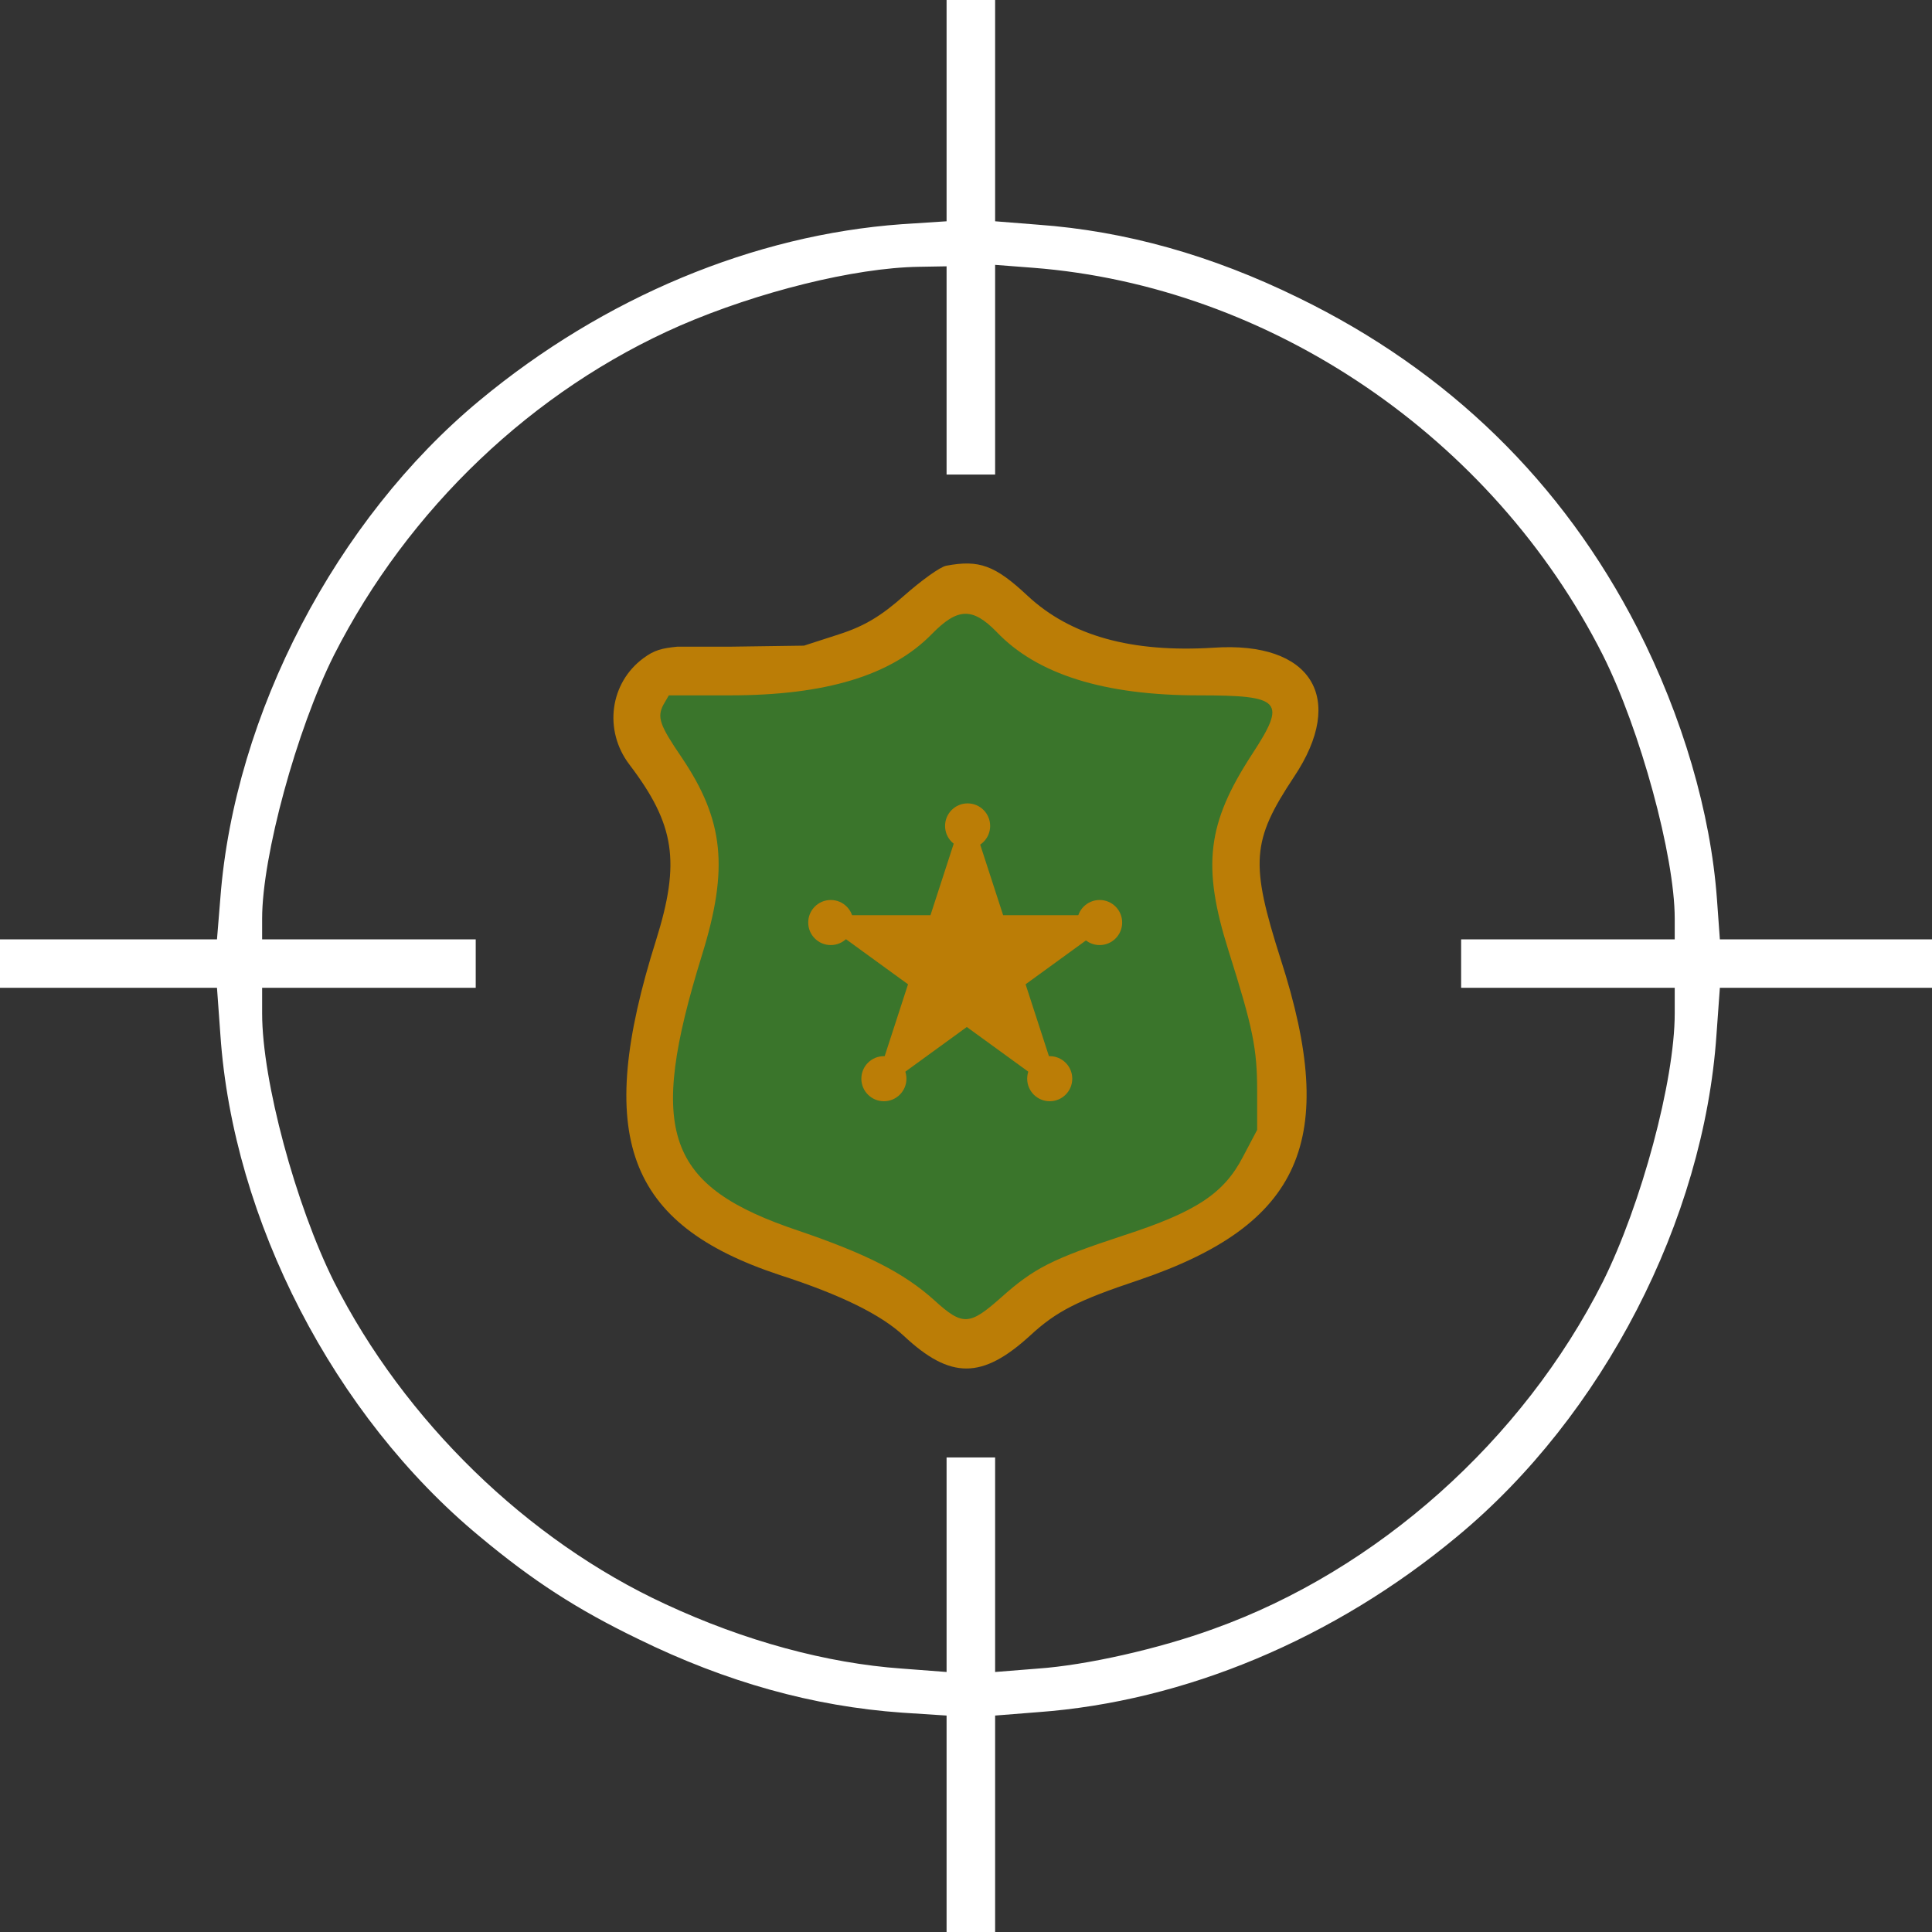 <svg width="1200" height="1200" viewBox="0 0 1200 1200" fill="none" xmlns="http://www.w3.org/2000/svg">
<rect x="0" y="0" width="1200" height="1200" fill="#333333" stroke="none"/>
<path d="M497.013 420.806H394.616L415.858 471.46L437.1 522.113L402.241 714.924L453.44 757.407L541.675 794.444L602.133 836.928L664.224 794.444L750.825 757.407L792.764 714.924L770.433 522.113L808.015 431.699L681.109 412.092L596.141 363.617L497.013 420.806Z" fill="#3A752B" stroke="white"/>
<path d="M587.792 351.373C583.975 352.009 572.208 360.603 561.713 369.833C547.401 382.564 536.906 388.93 521.004 394.023L499.378 401.025L453.899 401.661H420.76C411.217 402.615 406.455 403.745 399.832 408.664C378.842 423.941 374.708 453.541 390.927 474.866C419.233 512.105 422.731 535.339 407.465 584.036C368.983 705.938 389.019 760.364 484.112 791.874C522.594 804.287 547.401 816.7 561.395 829.749C590.336 856.803 610.055 856.803 639.95 829.431C656.17 814.472 669.209 807.788 707.374 795.057C808.509 760.682 831.726 708.166 795.47 595.813C776.388 535.976 777.342 522.29 803.739 482.505C836.496 433.489 814.552 398.16 753.807 402.298C702.921 405.481 665.075 394.977 638.36 370.152C618.005 351.055 608.146 347.554 587.792 351.373ZM618.96 392.431C644.084 418.849 685.747 431.898 744.584 431.898C796.106 431.898 799.286 435.399 777.66 468.5C749.672 511.468 746.492 537.886 763.03 590.402C778.296 638.781 780.84 651.194 780.84 677.929V701.8L771.935 718.669C760.168 741.267 742.994 752.725 697.832 767.366C653.307 782.007 642.176 787.736 621.822 805.878C602.104 823.384 597.969 823.702 580.159 807.47C561.395 790.601 538.178 778.824 496.197 764.502C413.508 736.811 401.741 703.71 436.089 592.948C452.626 539.477 449.764 509.559 423.367 470.41C409.692 450.358 408.101 445.584 411.918 437.945L415.416 431.898H453.263C513.053 431.898 553.762 419.485 578.887 393.704C594.789 377.472 604.012 377.154 618.96 392.431Z" fill="#BB7D06"/>
<path d="M600.5 499L623.064 568.444L696.081 568.444L637.009 611.362L659.572 680.806L600.5 637.888L541.428 680.806L563.991 611.362L504.919 568.444L577.936 568.444L600.5 499Z" fill="#BB7D06"/>
<circle cx="601" cy="513" r="14" fill="#BB7D06"/>
<circle cx="683" cy="573" r="14" fill="#BB7D06"/>
<circle cx="516" cy="573" r="14" fill="#BB7D06"/>
<circle cx="549" cy="670" r="14" fill="#BB7D06"/>
<circle cx="652" cy="670" r="14" fill="#BB7D06"/>
<path d="M587.94 68.571V137.444L560.201 139.248C468.241 145.865 375.075 184.662 297.889 248.722C208.643 322.707 145.628 443.609 136.884 557.594L134.774 583.459H0V613.534H134.774L136.884 642.707C144.724 757.895 207.437 879.398 297.889 954.286C331.055 981.955 358.492 999.699 396.482 1018.05C451.055 1044.81 505.025 1059.85 560.201 1063.76L587.94 1065.56V1200H618.09V1065.56L644.623 1063.46C735.678 1056.84 828.543 1018.05 905.126 954.286C995.578 879.398 1058.29 757.895 1066.13 642.707L1068.24 613.534H1200V583.459H1068.24L1066.43 558.496C1062.51 504.662 1045.03 445.113 1016.98 390.075C970.553 299.549 899.698 230.376 806.533 184.962C752.563 158.496 698.894 143.459 644.623 139.549L618.09 137.444V0H587.94V68.571ZM587.94 230.075V294.737H618.09V164.511L641.608 166.316C789.045 177.744 927.136 271.579 995.578 406.917C1018.79 453.233 1040.2 531.729 1040.2 570.526V583.459H907.538V613.534H1040.2V629.474C1040.2 671.278 1019.4 748.271 995.578 796.09C945.829 894.737 855.377 975.338 753.769 1011.73C720 1024.06 674.774 1034.29 644.623 1036.39L618.09 1038.5V905.263H587.94V1038.5L560.201 1036.39C513.467 1033.08 462.513 1019.25 413.367 996.391C327.437 956.692 251.156 882.406 207.437 796.09C183.618 748.271 162.814 671.278 162.814 629.474V613.534H295.477V583.459H162.814V570.526C162.814 531.729 184.221 453.233 207.437 406.917C253.568 316.09 331.055 242.105 422.714 202.105C470.653 181.353 530.653 166.316 570.754 165.714L587.94 165.414V230.075Z" fill="white"/>
</svg>
